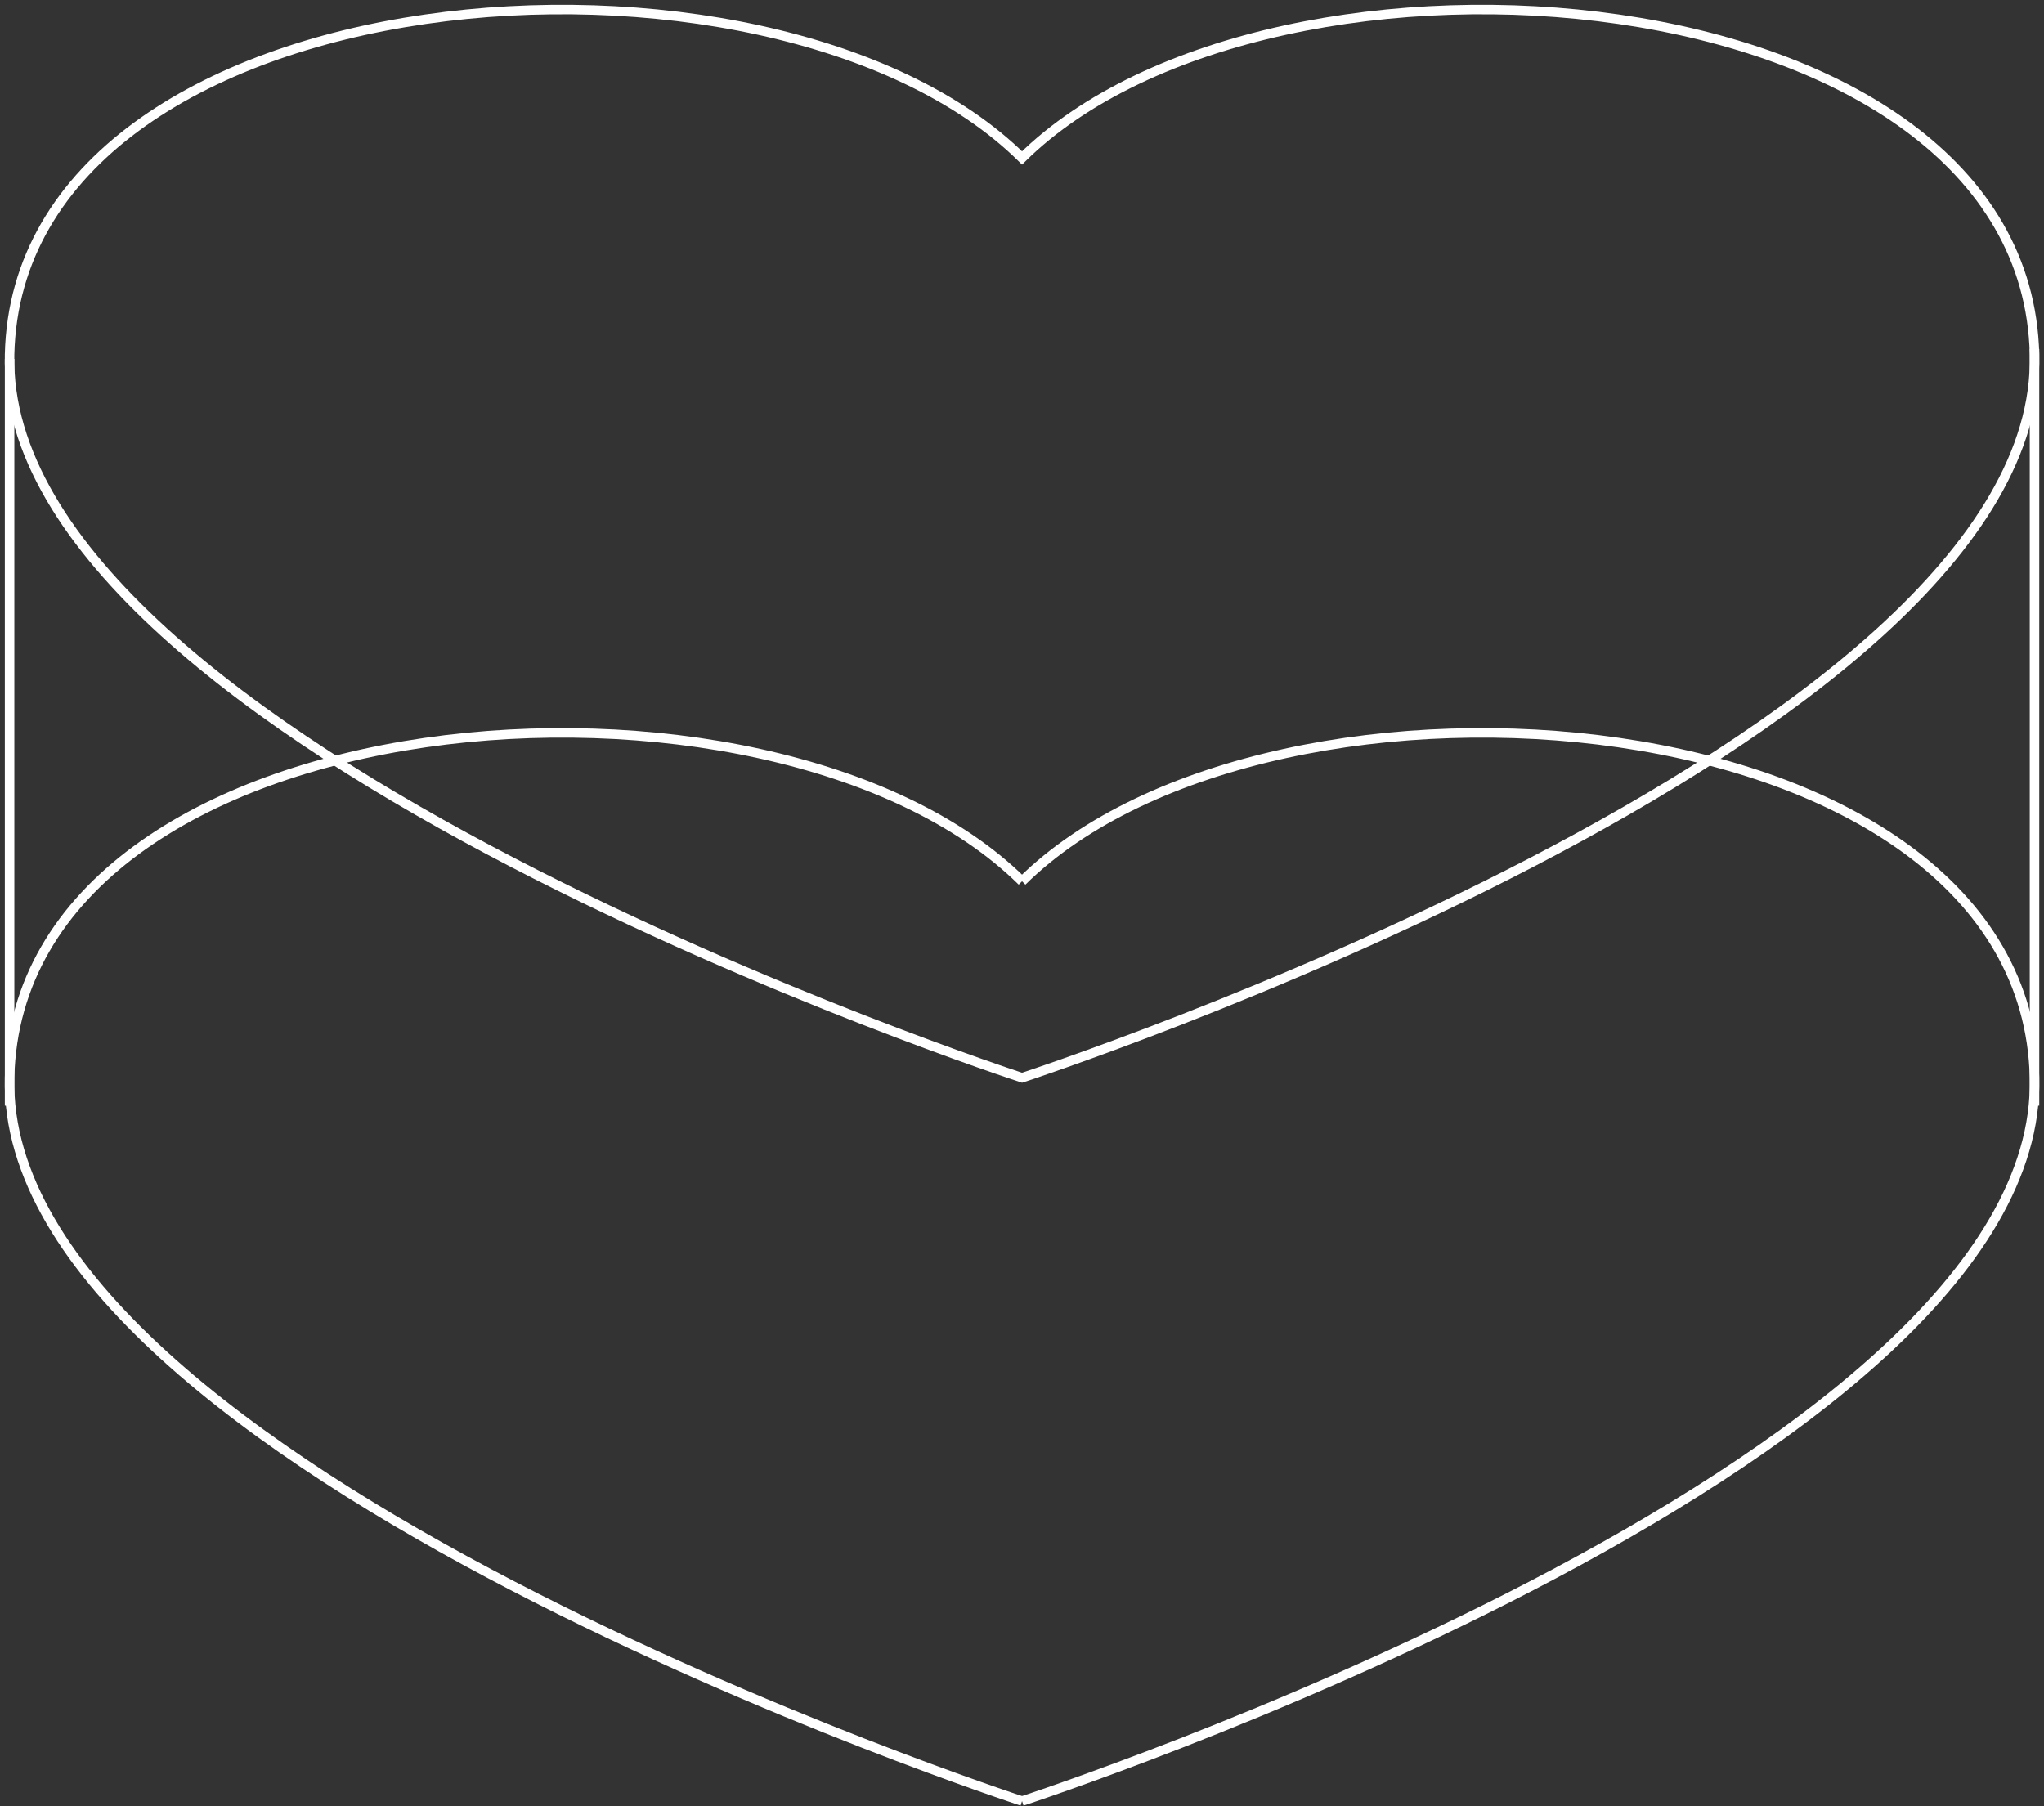 <svg width="215" height="190" viewBox="0 0 215 190" fill="none" xmlns="http://www.w3.org/2000/svg">
<rect x="0" y="0" width="215" height="190" fill="#333333" stroke="none"/>
<path d="M107.504 16.61C81.102 -9.42 1.961 -3.139 1.007 37.279C0.035 78.309 107.504 113.367 107.504 113.367C107.504 113.367 214.965 78.309 214.002 37.279C213.047 -3.139 133.898 -9.42 107.504 16.61Z" stroke="white" stroke-miterlimit="10"/>
<path d="M107.504 189.455C107.504 189.455 214.965 154.398 214.002 113.368C213.047 72.95 133.907 66.669 107.504 92.699" stroke="white" stroke-miterlimit="10"/>
<path d="M107.504 189.455C107.504 189.455 0.043 154.398 1.006 113.368C1.961 72.95 81.102 66.669 107.504 92.699" stroke="white" stroke-miterlimit="10"/>
<path d="M1.007 37.755V116.308" stroke="white" stroke-miterlimit="10"/>
<path d="M214.002 36.705V116.308" stroke="white" stroke-miterlimit="10"/>
</svg>
